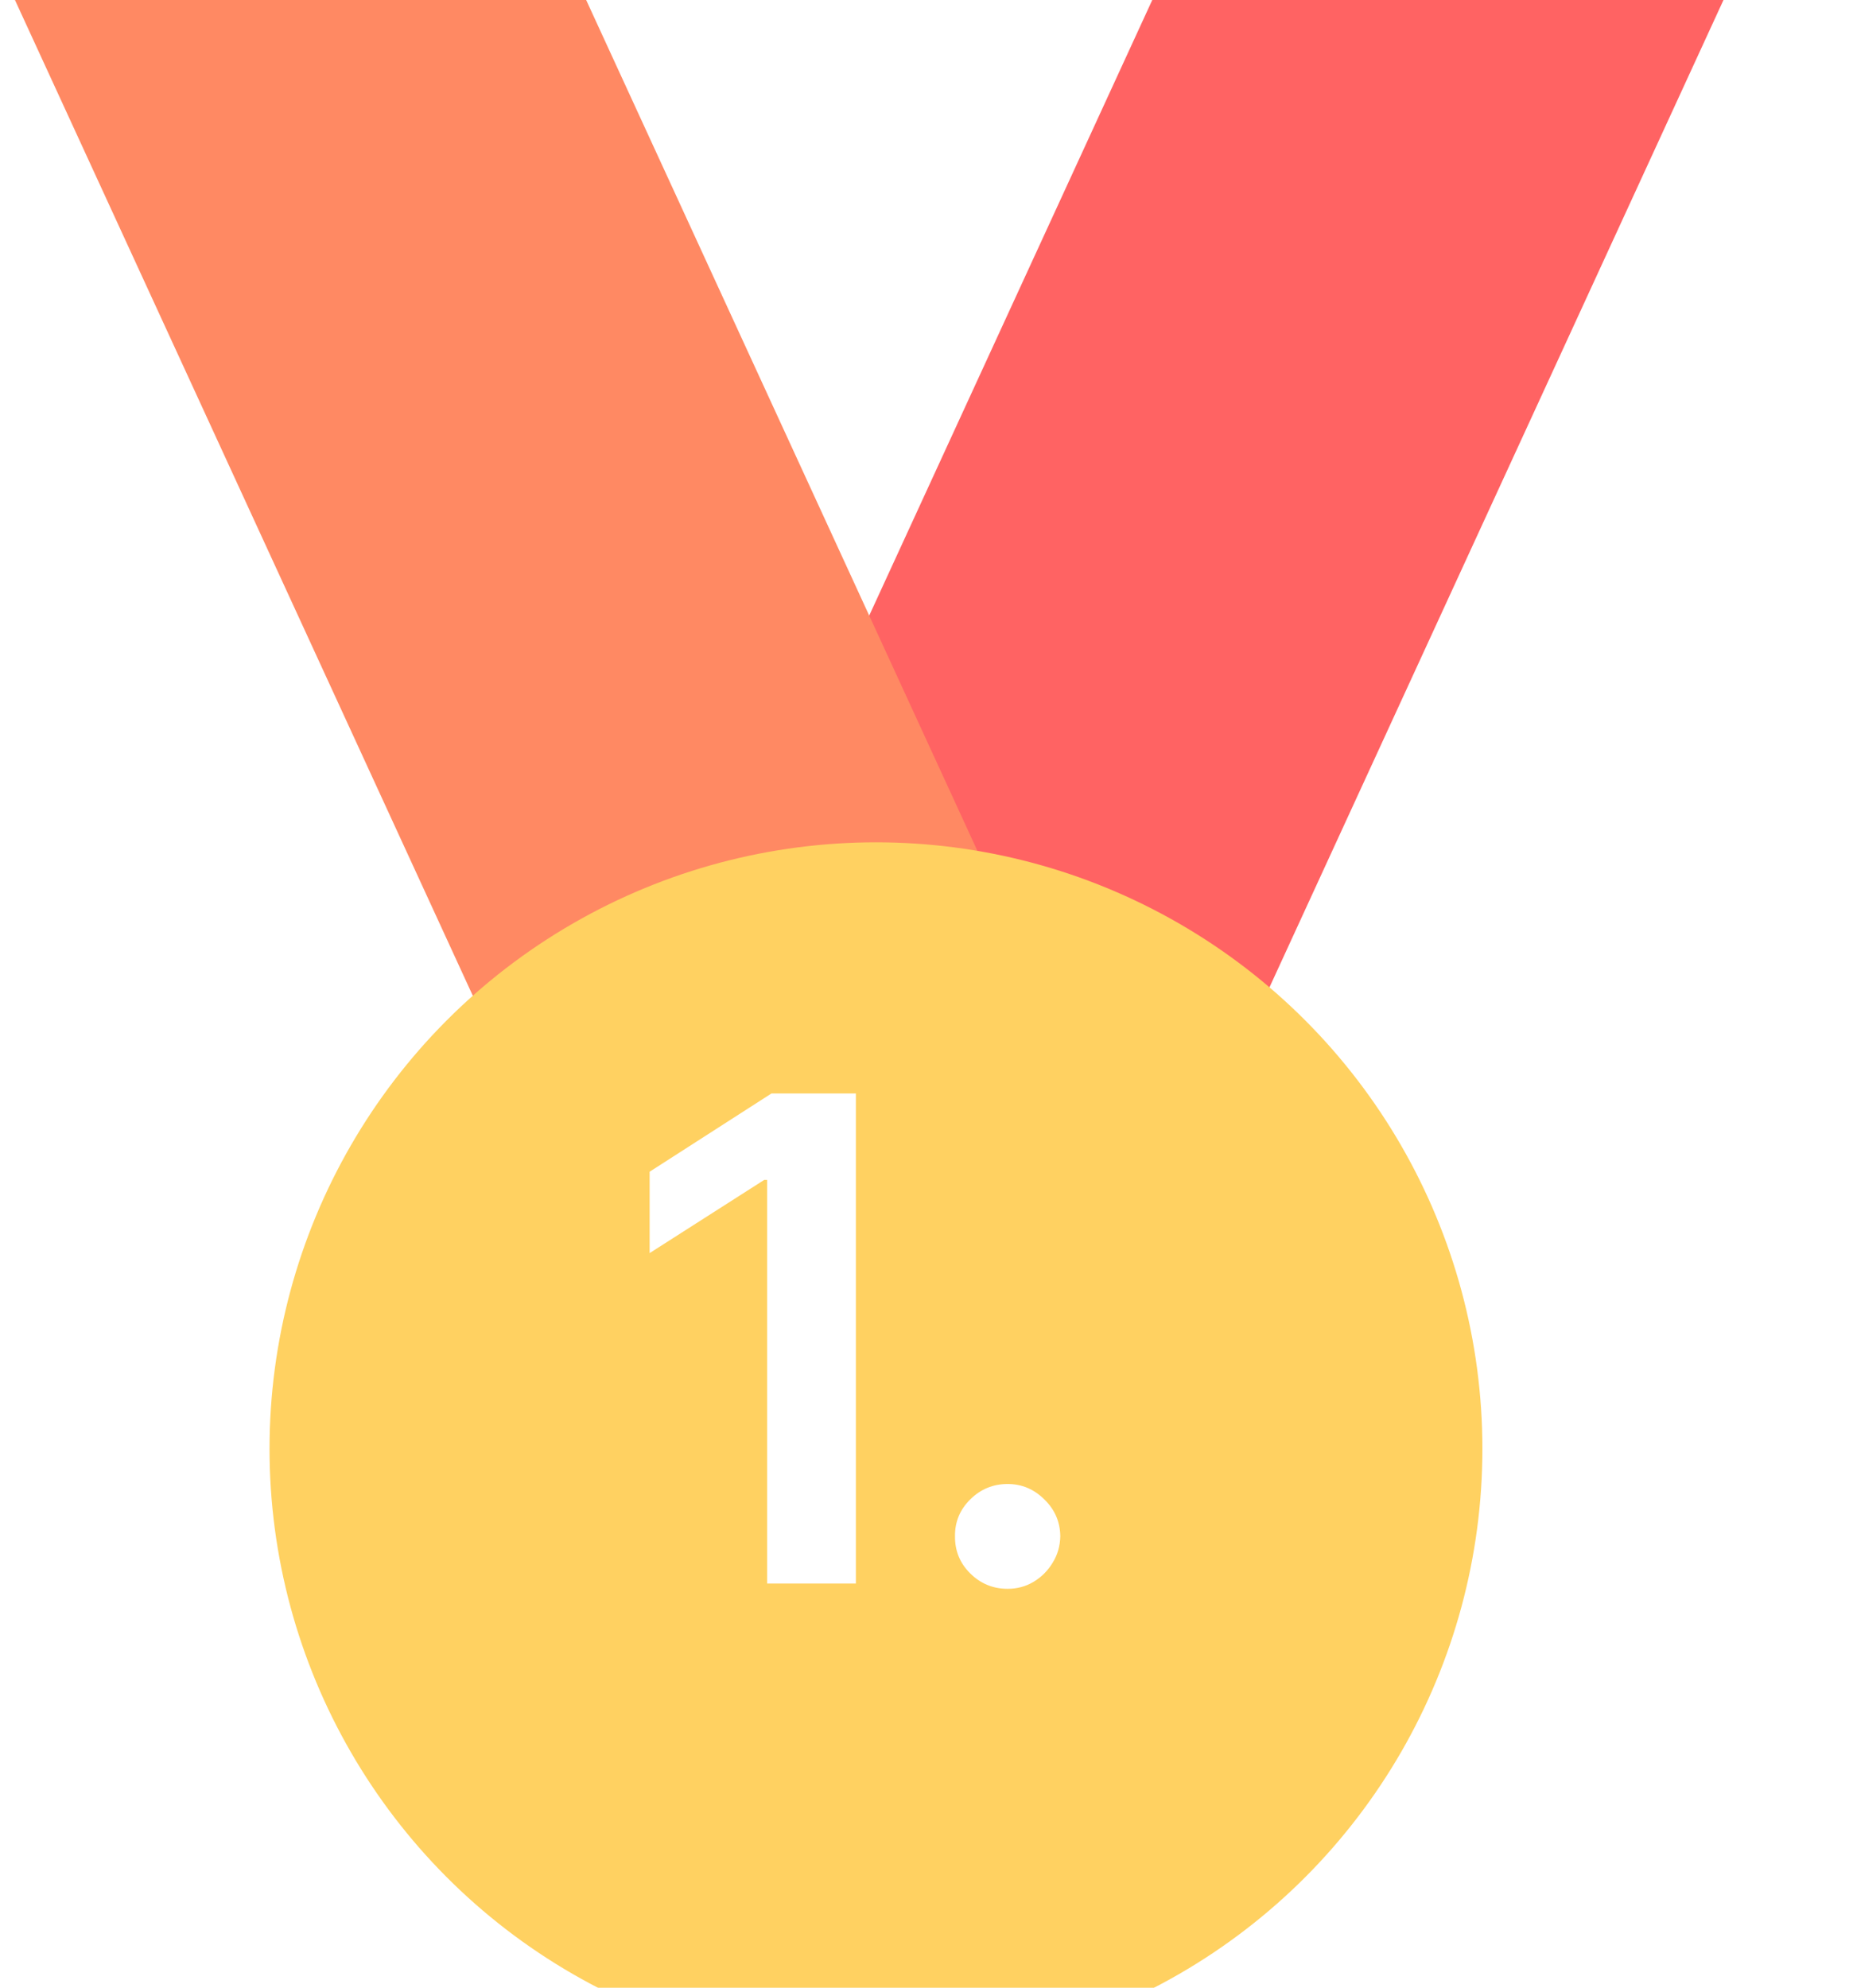 <svg width="55" height="59" viewBox="0 0 55 59" fill="none" xmlns="http://www.w3.org/2000/svg">
<rect width="15.406" height="51.829" transform="matrix(0.906 0.423 -0.418 0.909 40.639 -14)" fill="#FF6363"/>
<rect width="15.406" height="51.565" transform="matrix(0.906 -0.423 0.418 0.909 -3 -7.489)" fill="#FF8963"/>
<g filter="url(#filter0_ii_2477_3727)">
<circle cx="26" cy="39" r="18" fill="#FFD161"/>
</g>
<path d="M25.404 32.455V47H22.769V35.019H22.684L19.282 37.192V34.777L22.897 32.455H25.404ZM29.909 47.156C29.478 47.156 29.108 47.005 28.801 46.702C28.493 46.399 28.341 46.029 28.346 45.594C28.341 45.168 28.493 44.803 28.801 44.5C29.108 44.197 29.478 44.045 29.909 44.045C30.325 44.045 30.688 44.197 30.995 44.5C31.308 44.803 31.466 45.168 31.471 45.594C31.466 45.883 31.391 46.145 31.244 46.382C31.102 46.619 30.912 46.808 30.676 46.95C30.444 47.088 30.188 47.156 29.909 47.156Z" fill="white"/>
<defs>
<filter id="filter0_ii_2477_3727" x="4" y="21" width="44" height="40" filterUnits="userSpaceOnUse" color-interpolation-filters="sRGB">
<feFlood flood-opacity="0" result="BackgroundImageFix"/>
<feBlend mode="normal" in="SourceGraphic" in2="BackgroundImageFix" result="shape"/>
<feColorMatrix in="SourceAlpha" type="matrix" values="0 0 0 0 0 0 0 0 0 0 0 0 0 0 0 0 0 0 127 0" result="hardAlpha"/>
<feOffset dx="4" dy="4"/>
<feGaussianBlur stdDeviation="2"/>
<feComposite in2="hardAlpha" operator="arithmetic" k2="-1" k3="1"/>
<feColorMatrix type="matrix" values="0 0 0 0 1 0 0 0 0 1 0 0 0 0 1 0 0 0 0.25 0"/>
<feBlend mode="normal" in2="shape" result="effect1_innerShadow_2477_3727"/>
<feColorMatrix in="SourceAlpha" type="matrix" values="0 0 0 0 0 0 0 0 0 0 0 0 0 0 0 0 0 0 127 0" result="hardAlpha"/>
<feOffset dx="-4"/>
<feGaussianBlur stdDeviation="2"/>
<feComposite in2="hardAlpha" operator="arithmetic" k2="-1" k3="1"/>
<feColorMatrix type="matrix" values="0 0 0 0 0.729 0 0 0 0 0.729 0 0 0 0 0.729 0 0 0 0.25 0"/>
<feBlend mode="normal" in2="effect1_innerShadow_2477_3727" result="effect2_innerShadow_2477_3727"/>
</filter>
</defs>
</svg>
